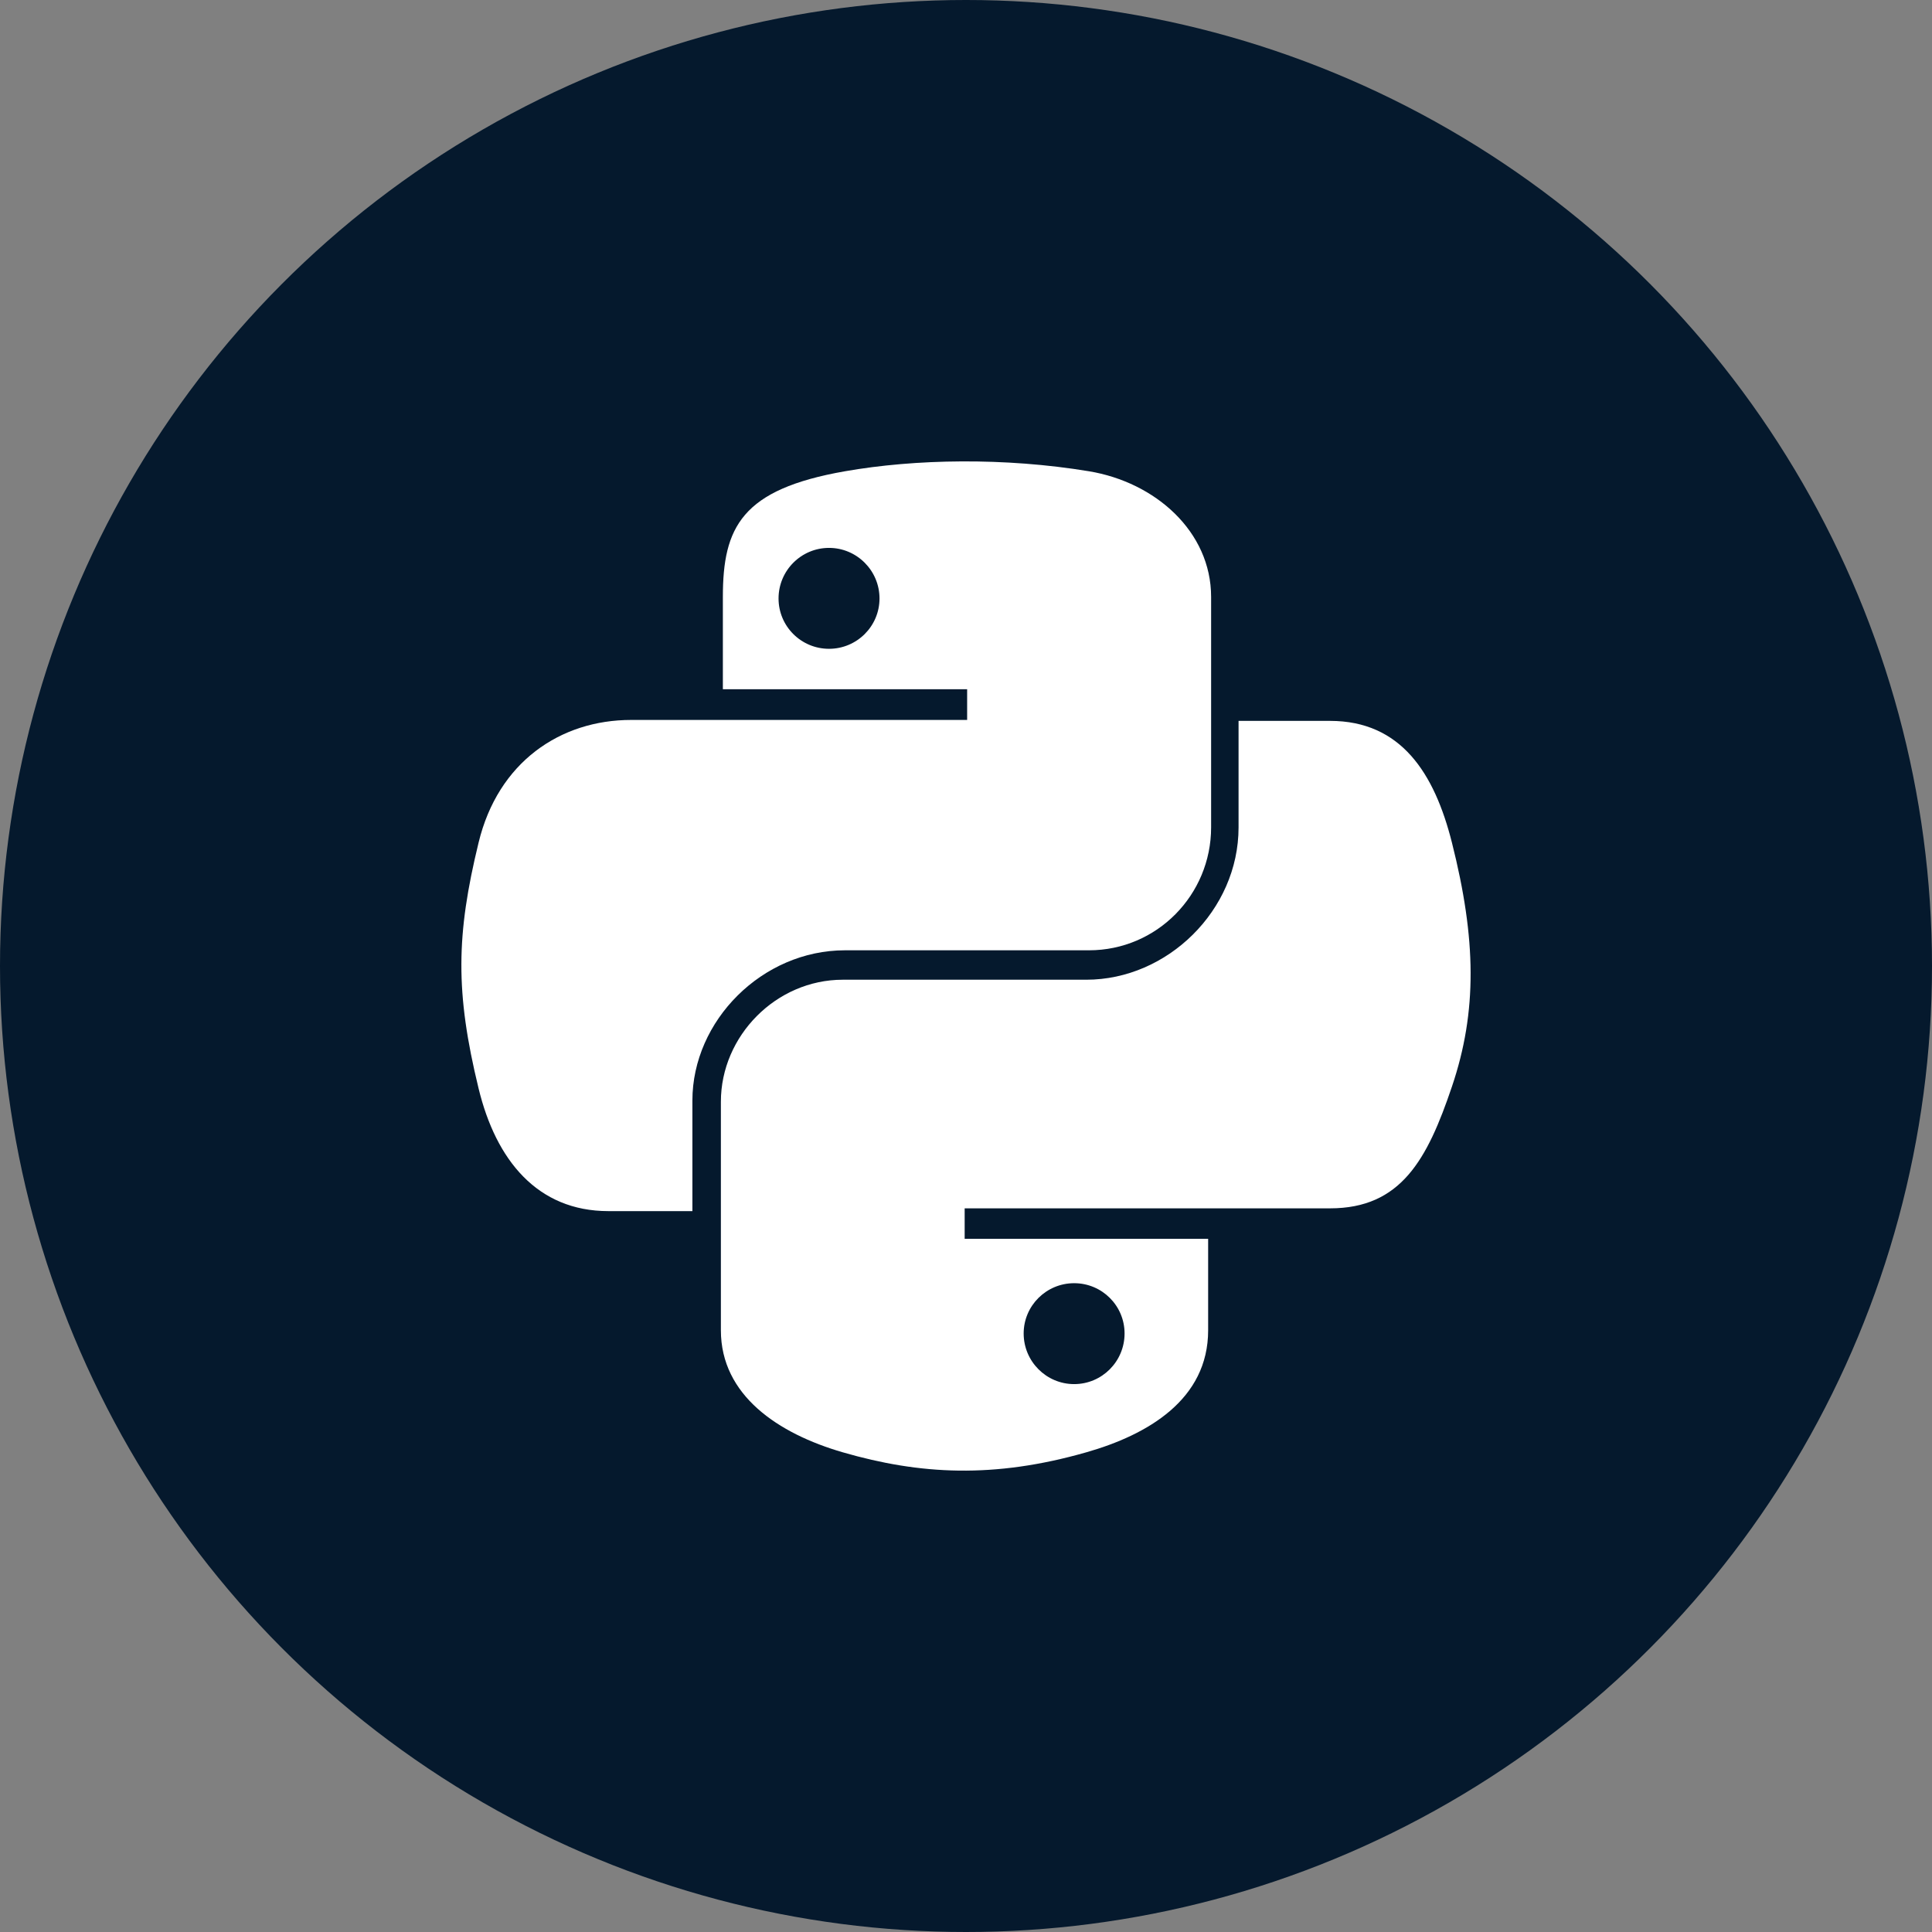 <svg xmlns="http://www.w3.org/2000/svg" viewBox="0 0 39 39">
  <rect x="0" y="0" width="39" height="39" fill="#808080" stroke="none"/>
  <title>Python</title>
  <g fill="none" fill-rule="evenodd">
    <circle cx="19.5" cy="19.5" r="19.5" fill="#05192D"/>
    <path fill="#FFF" fill-rule="nonzero" d="M26.849,14.552 C28.281,14.552 28.956,15.607 29.309,17.009 C29.801,18.957 29.823,20.417 29.309,21.935 C28.812,23.409 28.279,24.392 26.849,24.392 L26.849,24.392 L19.473,24.392 L19.473,25.007 L24.388,25.007 L24.388,26.854 C24.388,28.253 23.167,28.964 21.928,29.317 C20.064,29.85 18.57,29.768 17.013,29.317 C15.712,28.94 14.552,28.168 14.552,26.854 L14.552,26.854 L14.552,22.24 C14.552,20.912 15.666,19.777 17.013,19.777 L17.013,19.777 L21.928,19.777 C23.566,19.777 25.002,18.373 25.002,16.704 L25.002,16.704 L25.002,14.552 Z M21.683,25.903 C21.122,25.903 20.664,26.357 20.664,26.918 C20.664,27.482 21.122,27.94 21.683,27.94 C22.246,27.94 22.701,27.482 22.701,26.918 C22.701,26.357 22.246,25.903 21.683,25.903 Z M19.413,9.314 C20.256,9.31 21.135,9.373 21.982,9.513 C23.32,9.734 24.448,10.728 24.448,12.051 L24.448,12.051 L24.448,16.701 C24.448,18.065 23.353,19.183 21.982,19.183 L21.982,19.183 L17.057,19.183 C15.385,19.183 13.977,20.605 13.977,22.216 L13.977,22.216 L13.977,24.448 L12.281,24.448 C10.848,24.448 10.011,23.418 9.661,21.972 C9.188,20.03 9.208,18.869 9.661,17.009 C10.053,15.386 11.308,14.533 12.741,14.533 L12.741,14.533 L19.523,14.533 L19.523,13.913 L14.592,13.913 L14.592,12.051 C14.592,10.642 14.97,9.878 17.057,9.513 C17.765,9.389 18.57,9.318 19.413,9.314 Z M16.735,11.06 C16.172,11.06 15.716,11.518 15.716,12.081 C15.716,12.643 16.172,13.097 16.735,13.097 C17.296,13.097 17.754,12.643 17.754,12.081 C17.754,11.518 17.296,11.06 16.735,11.06 Z"/>
  </g>
</svg>
